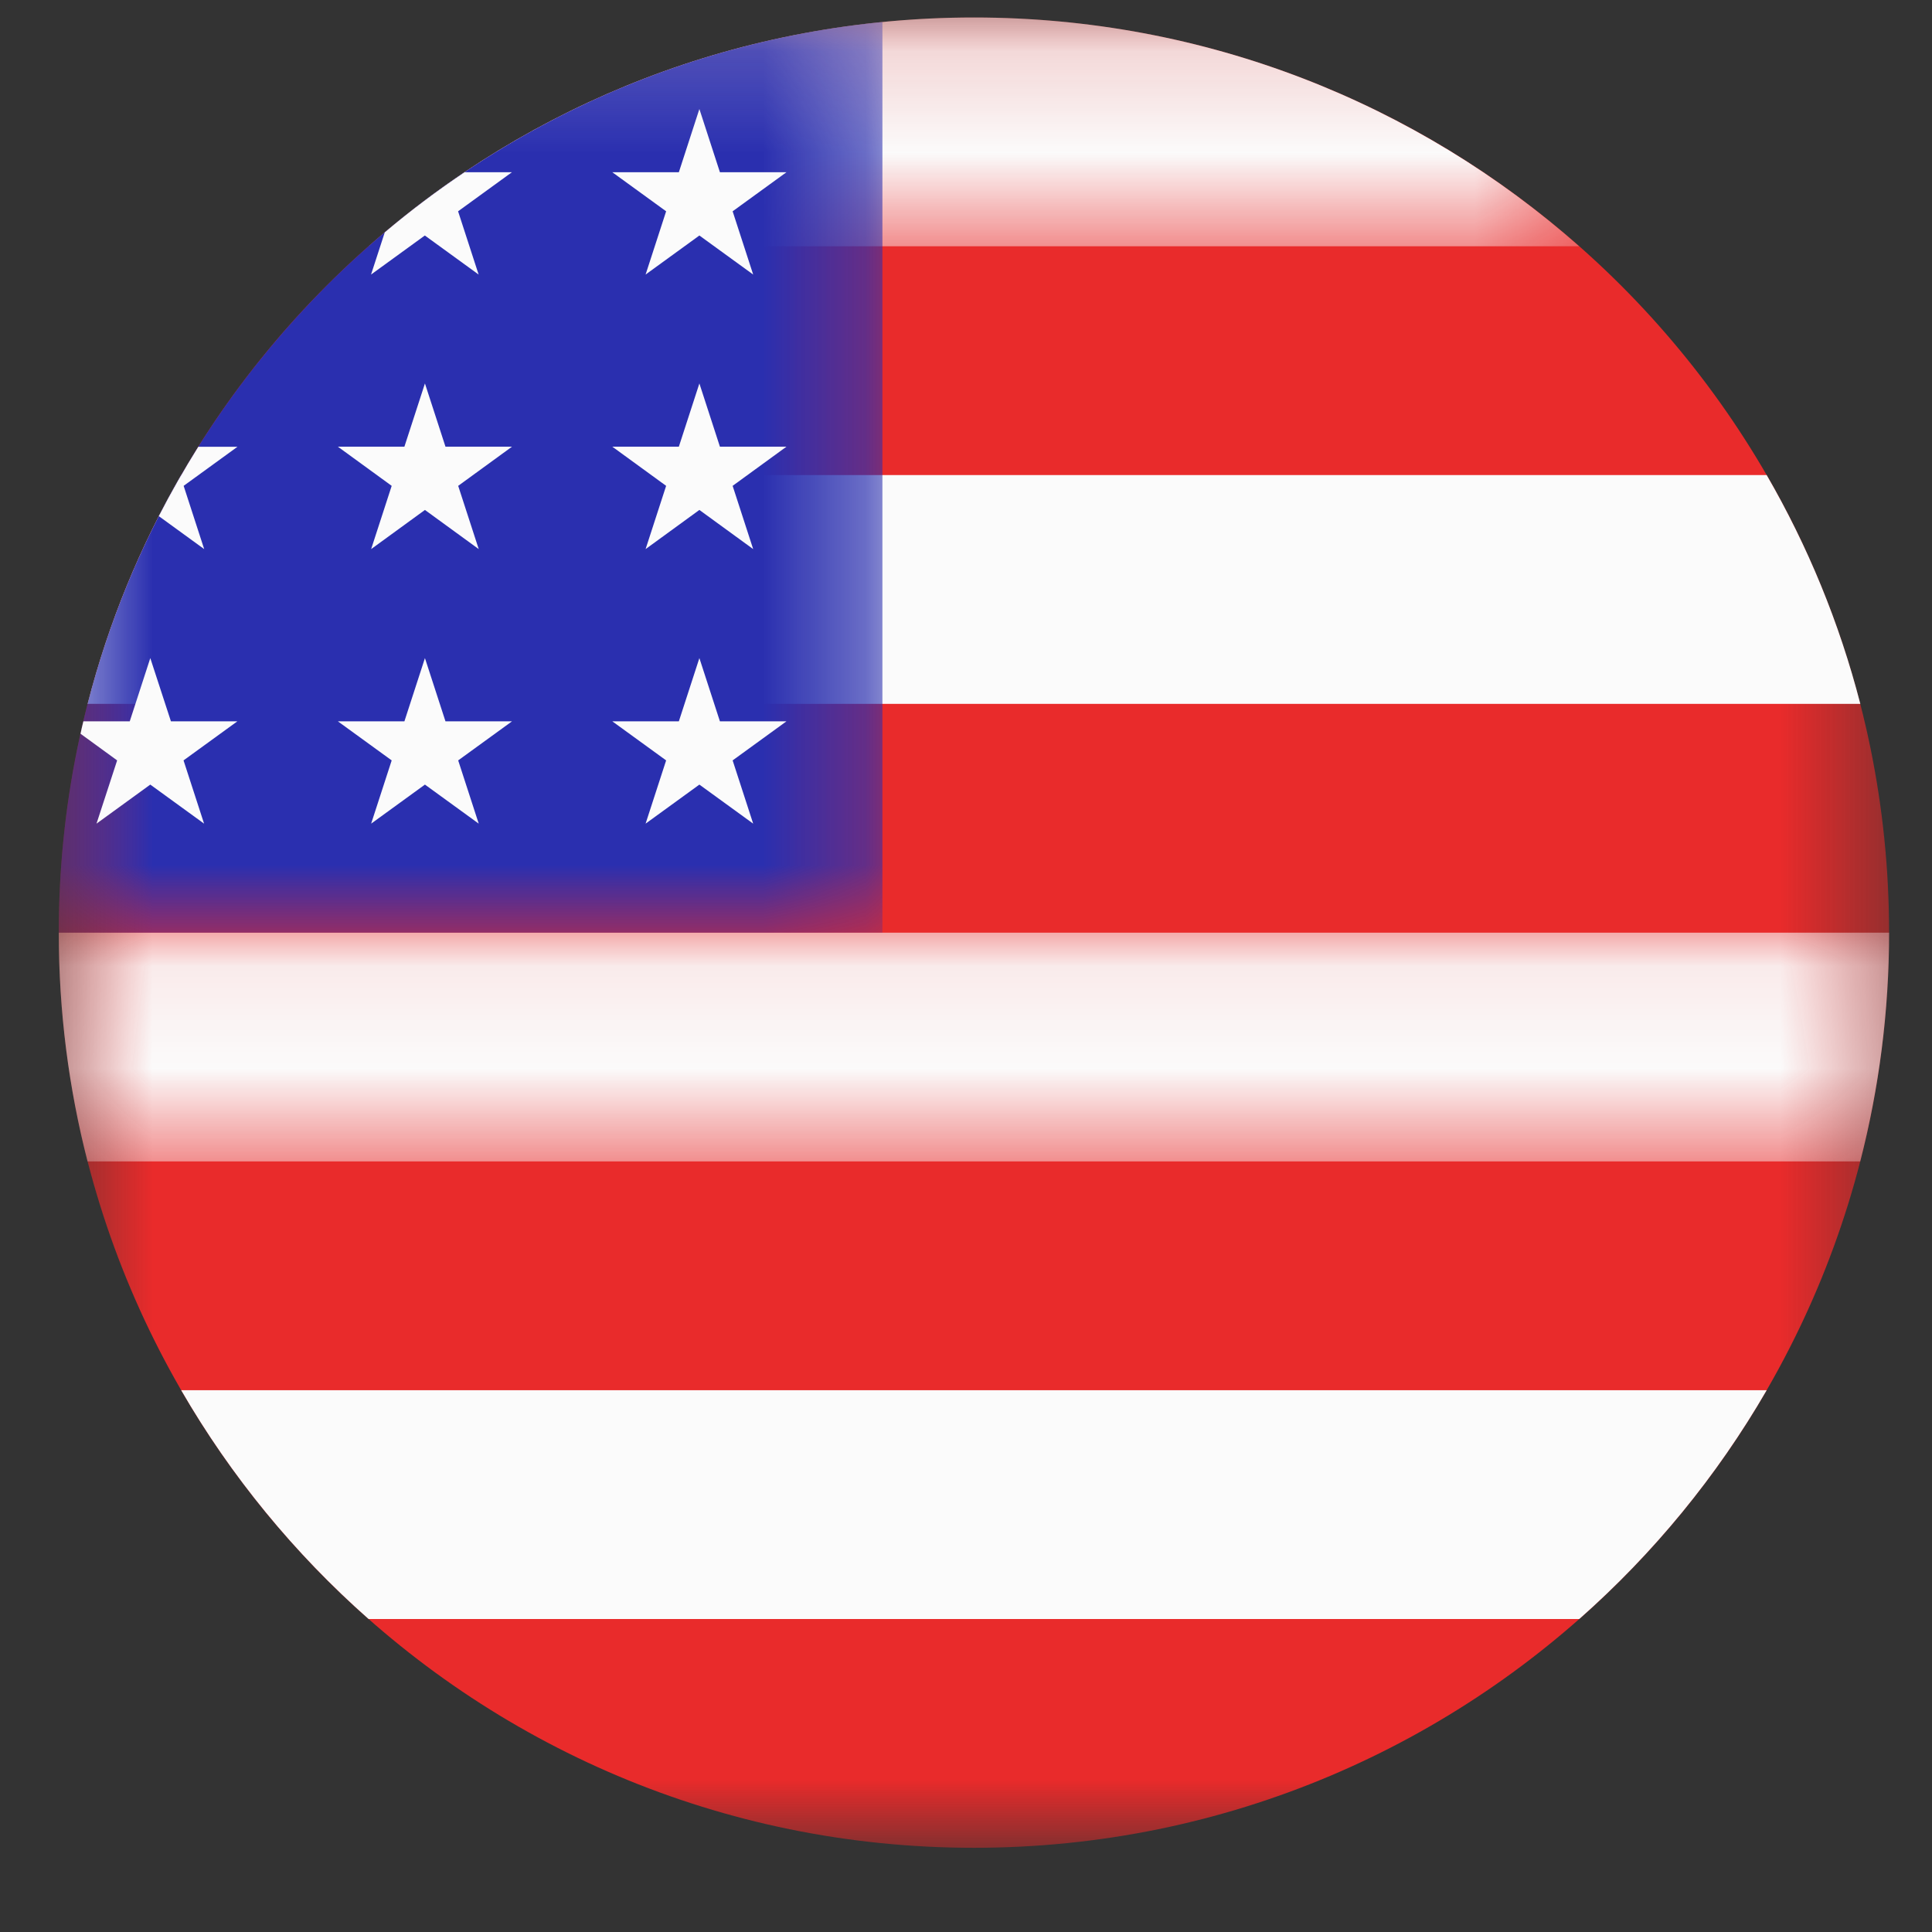 <svg width="19" height="19" viewBox="0 0 19 19" fill="none" xmlns="http://www.w3.org/2000/svg">
<rect x="0" y="0" width="19" height="19" fill="#333333" stroke="none"/>
<mask id="mask0_278_247" style="mask-type:luminance" maskUnits="userSpaceOnUse" x="0" y="0" width="19" height="19">
<path d="M0.578 0.172H18.578V18.172H0.578V0.172Z" fill="white"/>
</mask>
<g mask="url(#mask0_278_247)">
<path fill-rule="evenodd" clip-rule="evenodd" d="M9.578 0.172C4.607 0.172 0.578 4.201 0.578 9.172C0.578 14.142 4.607 18.172 9.578 18.172C14.549 18.172 18.578 14.142 18.578 9.172C18.578 4.201 14.549 0.172 9.578 0.172Z" fill="#E92B2B"/>
</g>
<path fill-rule="evenodd" clip-rule="evenodd" d="M17.374 13.672H1.782C2.272 14.519 2.896 15.278 3.625 15.922H15.531C16.26 15.278 16.884 14.519 17.374 13.672Z" fill="#FBFBFB"/>
<mask id="mask1_278_247" style="mask-type:luminance" maskUnits="userSpaceOnUse" x="0" y="9" width="19" height="3">
<path d="M0.578 9.078H18.578V11.435H0.578V9.078Z" fill="white"/>
</mask>
<g mask="url(#mask1_278_247)">
<path fill-rule="evenodd" clip-rule="evenodd" d="M18.578 9.172H0.578C0.578 9.949 0.676 10.702 0.861 11.422H18.294C18.479 10.702 18.578 9.949 18.578 9.172Z" fill="#FBFBFB"/>
</g>
<path fill-rule="evenodd" clip-rule="evenodd" d="M17.374 4.672H1.782C1.38 5.368 1.067 6.123 0.862 6.922H18.295C18.089 6.123 17.777 5.368 17.374 4.672Z" fill="#FBFBFB"/>
<mask id="mask2_278_247" style="mask-type:luminance" maskUnits="userSpaceOnUse" x="3" y="0" width="13" height="3">
<path d="M3.558 0.172H15.559V2.435H3.558V0.172Z" fill="white"/>
</mask>
<g mask="url(#mask2_278_247)">
<path fill-rule="evenodd" clip-rule="evenodd" d="M15.53 2.422H3.624C5.21 1.021 7.295 0.172 9.577 0.172C11.86 0.172 13.944 1.021 15.53 2.422Z" fill="#FBFBFB"/>
</g>
<mask id="mask3_278_247" style="mask-type:luminance" maskUnits="userSpaceOnUse" x="0" y="0" width="9" height="10">
<path d="M0.578 0.185H8.701V9.185H0.578V0.185Z" fill="white"/>
</mask>
<g mask="url(#mask3_278_247)">
<path fill-rule="evenodd" clip-rule="evenodd" d="M8.678 0.216V9.172H0.578C0.578 4.505 4.13 0.667 8.678 0.216Z" fill="#2A2FAF"/>
</g>
<path fill-rule="evenodd" clip-rule="evenodd" d="M1.95 4.394H2.335L1.806 4.778L2.008 5.4L1.562 5.076C1.682 4.843 1.812 4.615 1.95 4.394Z" fill="#FBFBFB"/>
<path fill-rule="evenodd" clip-rule="evenodd" d="M0.792 7.216C0.8 7.175 0.81 7.135 0.82 7.094H1.276L1.478 6.472L1.681 7.094H2.334L1.805 7.478L2.007 8.1L1.478 7.716L0.949 8.1L1.152 7.478L0.792 7.216Z" fill="#FBFBFB"/>
<path fill-rule="evenodd" clip-rule="evenodd" d="M3.784 2.285C4.034 2.074 4.296 1.877 4.569 1.694H5.034L4.505 2.078L4.707 2.7L4.178 2.316L3.649 2.7L3.784 2.285Z" fill="#FBFBFB"/>
<path d="M4.179 3.771L4.381 4.393H5.035L4.506 4.778L4.708 5.4L4.179 5.015L3.65 5.4L3.852 4.778L3.323 4.393H3.977L4.179 3.771Z" fill="#FBFBFB"/>
<path d="M4.179 6.472L4.381 7.094H5.035L4.506 7.478L4.708 8.1L4.179 7.716L3.65 8.1L3.852 7.478L3.323 7.094H3.977L4.179 6.472Z" fill="#FBFBFB"/>
<path d="M6.878 1.072L7.08 1.694H7.734L7.205 2.078L7.407 2.7L6.878 2.316L6.349 2.7L6.551 2.078L6.022 1.694H6.676L6.878 1.072Z" fill="#FBFBFB"/>
<path d="M6.878 3.771L7.08 4.393H7.734L7.205 4.778L7.407 5.4L6.878 5.015L6.349 5.4L6.551 4.778L6.022 4.393H6.676L6.878 3.771Z" fill="#FBFBFB"/>
<path d="M6.878 6.472L7.08 7.094H7.734L7.205 7.478L7.407 8.1L6.878 7.716L6.349 8.1L6.551 7.478L6.022 7.094H6.676L6.878 6.472Z" fill="#FBFBFB"/>
</svg>
